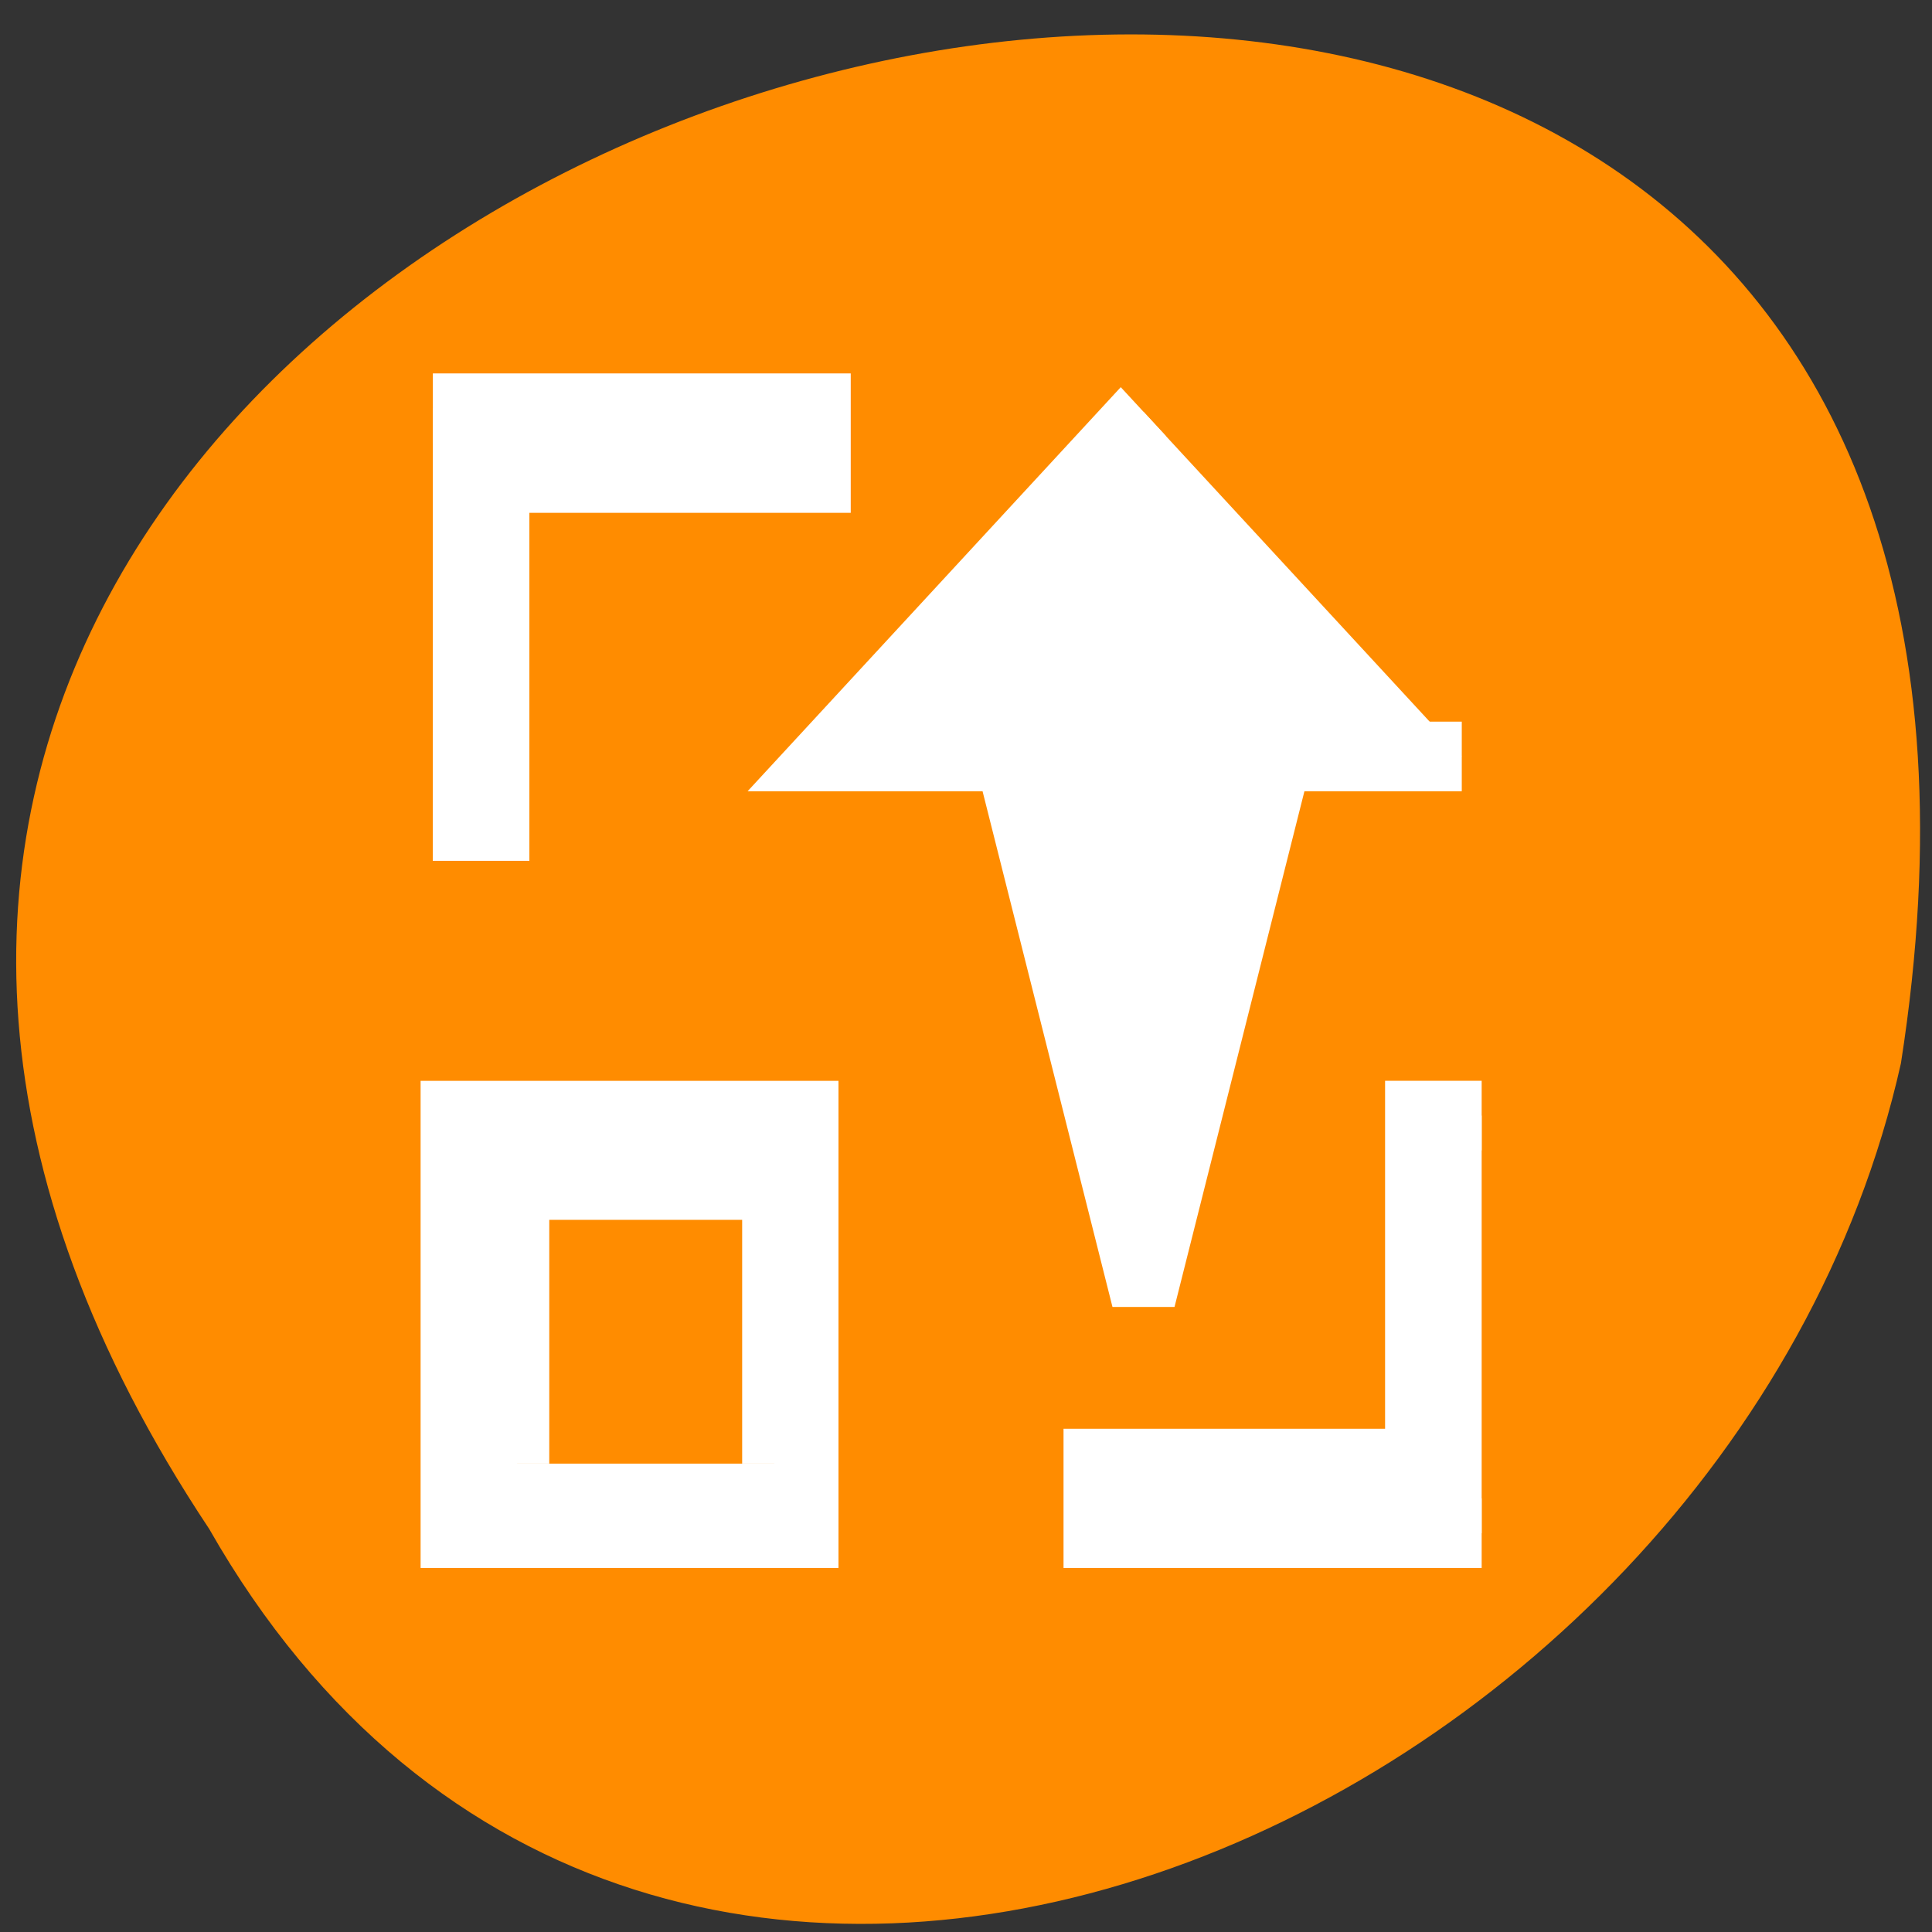 <svg xmlns="http://www.w3.org/2000/svg" viewBox="0 0 32 32"><rect x="0" y="0" width="32" height="32" fill="#333333" stroke="none"/><path d="m 3.465 25.324 c -15.859 -23.855 32.684 -37.535 28.02 -7.711 c -2.855 12.746 -20.746 20.48 -28.02 7.711" style="fill:#ff8c00"/><g style="fill:#fff;stroke:#fff"><path d="m 558.57 745.929 v 2.829 l -7.777 2.121 l 7.777 2.121 v 2.829 l 4.951 -4.95" transform="matrix(0 -1.153 -1.065 0 818.626 656.56)"/><g transform="matrix(0 -1.153 -1.065 0 27.735 28.852)"><path d="m 2.999 13.002 v 5.999 h 5.998 v -5.999 m -4.999 0.998 h 4.002 v 4 h -4.002"/><path d="m 2.999 2.999 v 6.003 h 1 v -5.001 h 4.999 v -1.002"/></g><path d="m 563.572 761.931 v -5.999 h -1.003 v 4.998 h -4.999 v 1.002" transform="matrix(0 -1.153 -1.065 0 818.626 656.56)"/></g></svg>